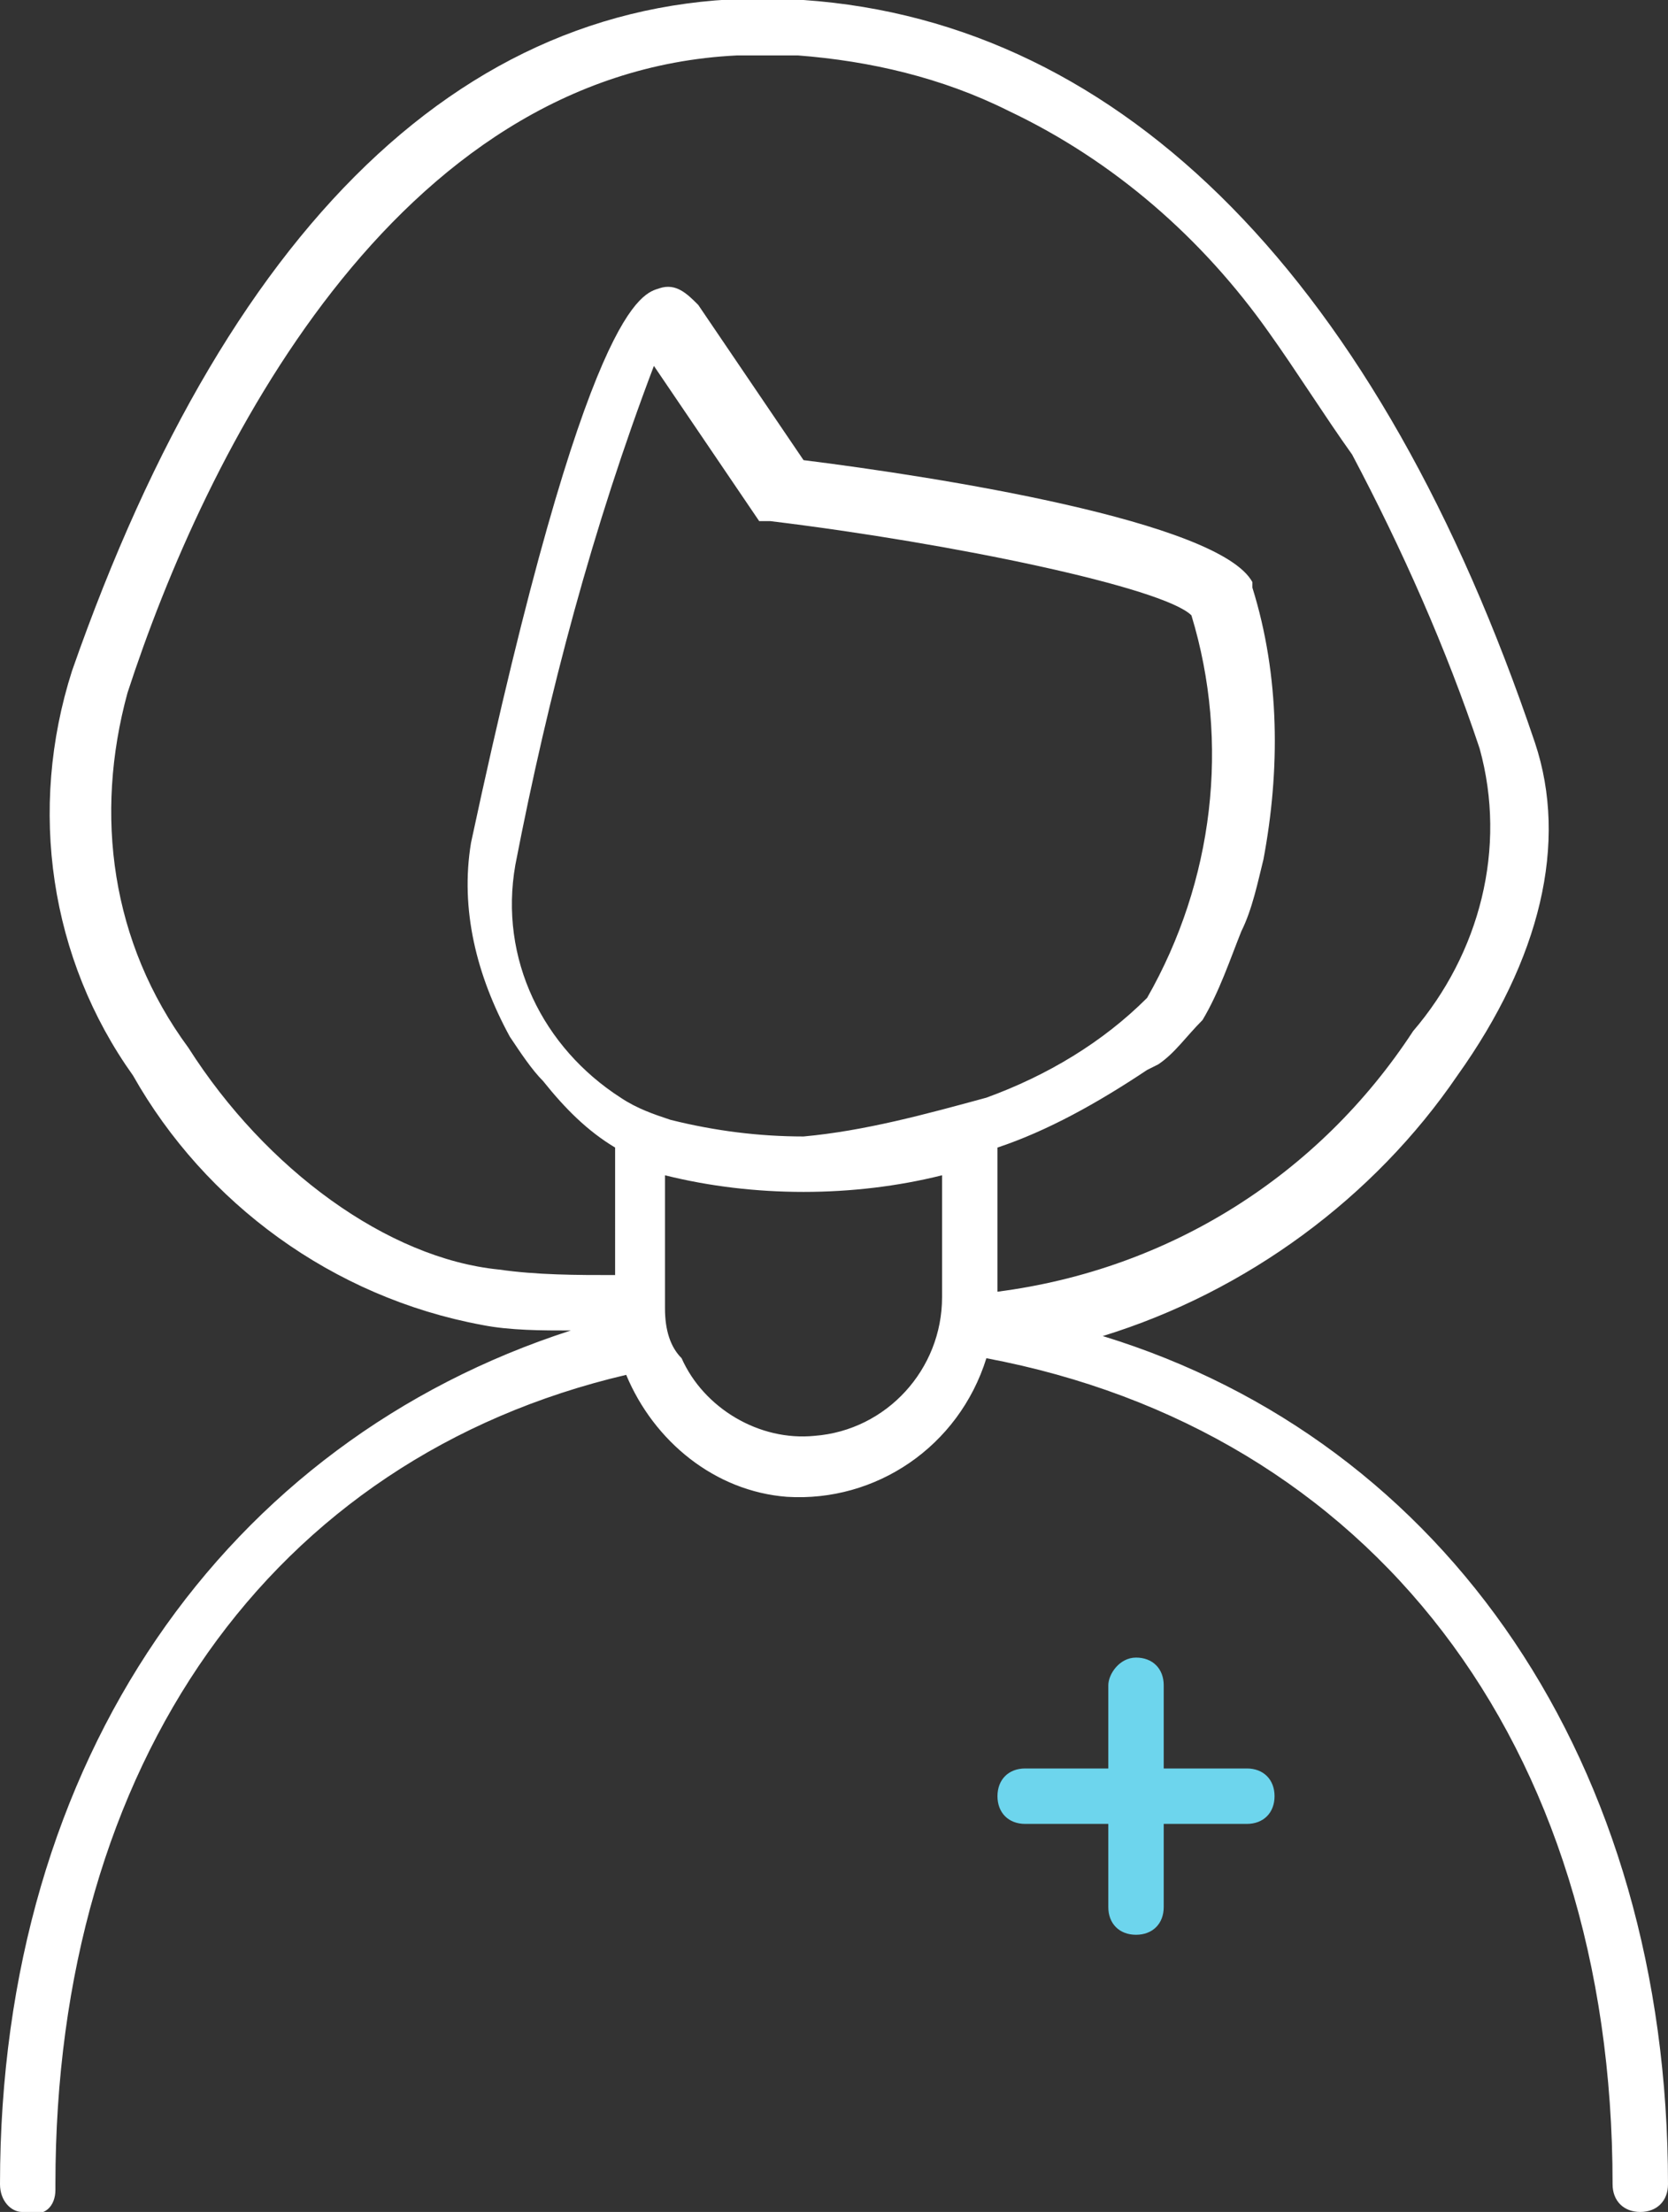 <?xml version="1.0" encoding="utf-8"?>
<!-- Generator: Adobe Illustrator 22.1.0, SVG Export Plug-In . SVG Version: 6.00 Build 0)  -->
<svg version="1.1" id="Camada_1" xmlns="http://www.w3.org/2000/svg" xmlns:xlink="http://www.w3.org/1999/xlink" x="0px" y="0px"
	 viewBox="0 0 30.1 39.9" style="enable-background:new 0 0 30.1 39.9;" xml:space="preserve">
<rect x="0" y="0" width="30.1" height="39.9" fill="#333333" stroke="none"/>
<style type="text/css">
	.st0{fill:#FFFFFF;}
	.st1{fill:#6DD5ED;}
</style>
<title>Ativo 4</title>
<g id="Camada_2_1_">
	<g id="icons">
		<path class="st0" d="M19.9,24.1c2.6-0.8,4.9-2.5,6.4-4.7c1.5-2.1,2-4.2,1.4-6C24.9,5.1,20.3,0.4,14.5,0S4.2,3.8,1.3,12.1
			c-0.8,2.5-0.4,5.2,1.1,7.3c1.3,2.3,3.6,4,6.3,4.5C9.2,24,9.8,24,10.3,24C4.1,26,0,31.7,0,39.4c0,0.3,0.2,0.5,0.4,0.5
			c0,0,0,0,0.1,0C0.8,40,1,39.8,1,39.5c0,0,0,0,0-0.1c0-7.6,3.9-13.1,10.3-14.6c0.5,1.2,1.6,2.1,2.9,2.2c1.6,0.1,3.1-0.9,3.6-2.5
			c6.9,1.3,11.3,6.9,11.3,14.9c0,0.3,0.2,0.5,0.5,0.5s0.5-0.2,0.5-0.5C30.1,31.8,26.1,26,19.9,24.1z M14.7,25.9
			c-1,0.1-2-0.5-2.4-1.4C12.1,24.3,12,24,12,23.6v-2.4c1.6,0.4,3.4,0.4,5,0v2c0,0.1,0,0.2,0,0.2C17,24.7,16,25.8,14.7,25.9
			L14.7,25.9z M2.3,12.5C3.7,8.2,7.1,1.3,13.3,1c0.4,0,0.8,0,1.1,0c1.3,0.1,2.6,0.4,3.8,1c1.9,0.9,3.5,2.3,4.7,4
			c0.5,0.7,1,1.5,1.5,2.2c0.9,1.7,1.7,3.5,2.3,5.3c0.5,1.8,0,3.7-1.2,5.1c-1.7,2.6-4.4,4.3-7.5,4.7v-2.6c0.9-0.3,1.8-0.8,2.7-1.4
			l0.2-0.1c0.3-0.2,0.5-0.5,0.8-0.8c0.3-0.5,0.5-1.1,0.7-1.6c0.2-0.4,0.3-0.9,0.4-1.3c0.3-1.6,0.3-3.3-0.2-4.9v-0.1
			c-0.6-1.1-5.7-1.9-8.1-2.2l-1.9-2.8c-0.2-0.2-0.4-0.4-0.7-0.3s-1.3,0.2-3.4,10c-0.2,1.2,0.1,2.4,0.7,3.5c0.2,0.3,0.4,0.6,0.6,0.8
			c0.4,0.5,0.8,0.9,1.3,1.2V23c-0.7,0-1.4,0-2.1-0.1c-2-0.2-4.2-1.8-5.6-4C2,17,1.7,14.7,2.3,12.5z M11.2,19.8
			c-1.4-0.9-2.2-2.5-1.9-4.2c0.6-3.1,1.4-6.1,2.5-9l1.9,2.8h0.2c3.3,0.4,7.1,1.2,7.6,1.7c0.7,2.3,0.4,4.8-0.8,6.9
			c-0.8,0.8-1.8,1.4-2.9,1.8c-1.1,0.3-2.2,0.6-3.3,0.7c-0.8,0-1.6-0.1-2.4-0.3C11.8,20.1,11.5,20,11.2,19.8z"/>
		<path class="st1" d="M22.5,31.9H21v-1.5c0-0.3-0.2-0.5-0.5-0.5S20,30.2,20,30.4v1.5h-1.5c-0.3,0-0.5,0.2-0.5,0.5s0.2,0.5,0.5,0.5
			H20v1.5c0,0.3,0.2,0.5,0.5,0.5s0.5-0.2,0.5-0.5v-1.5h1.5c0.3,0,0.5-0.2,0.5-0.5S22.8,31.9,22.5,31.9z"/>
	</g>
</g>
</svg>
